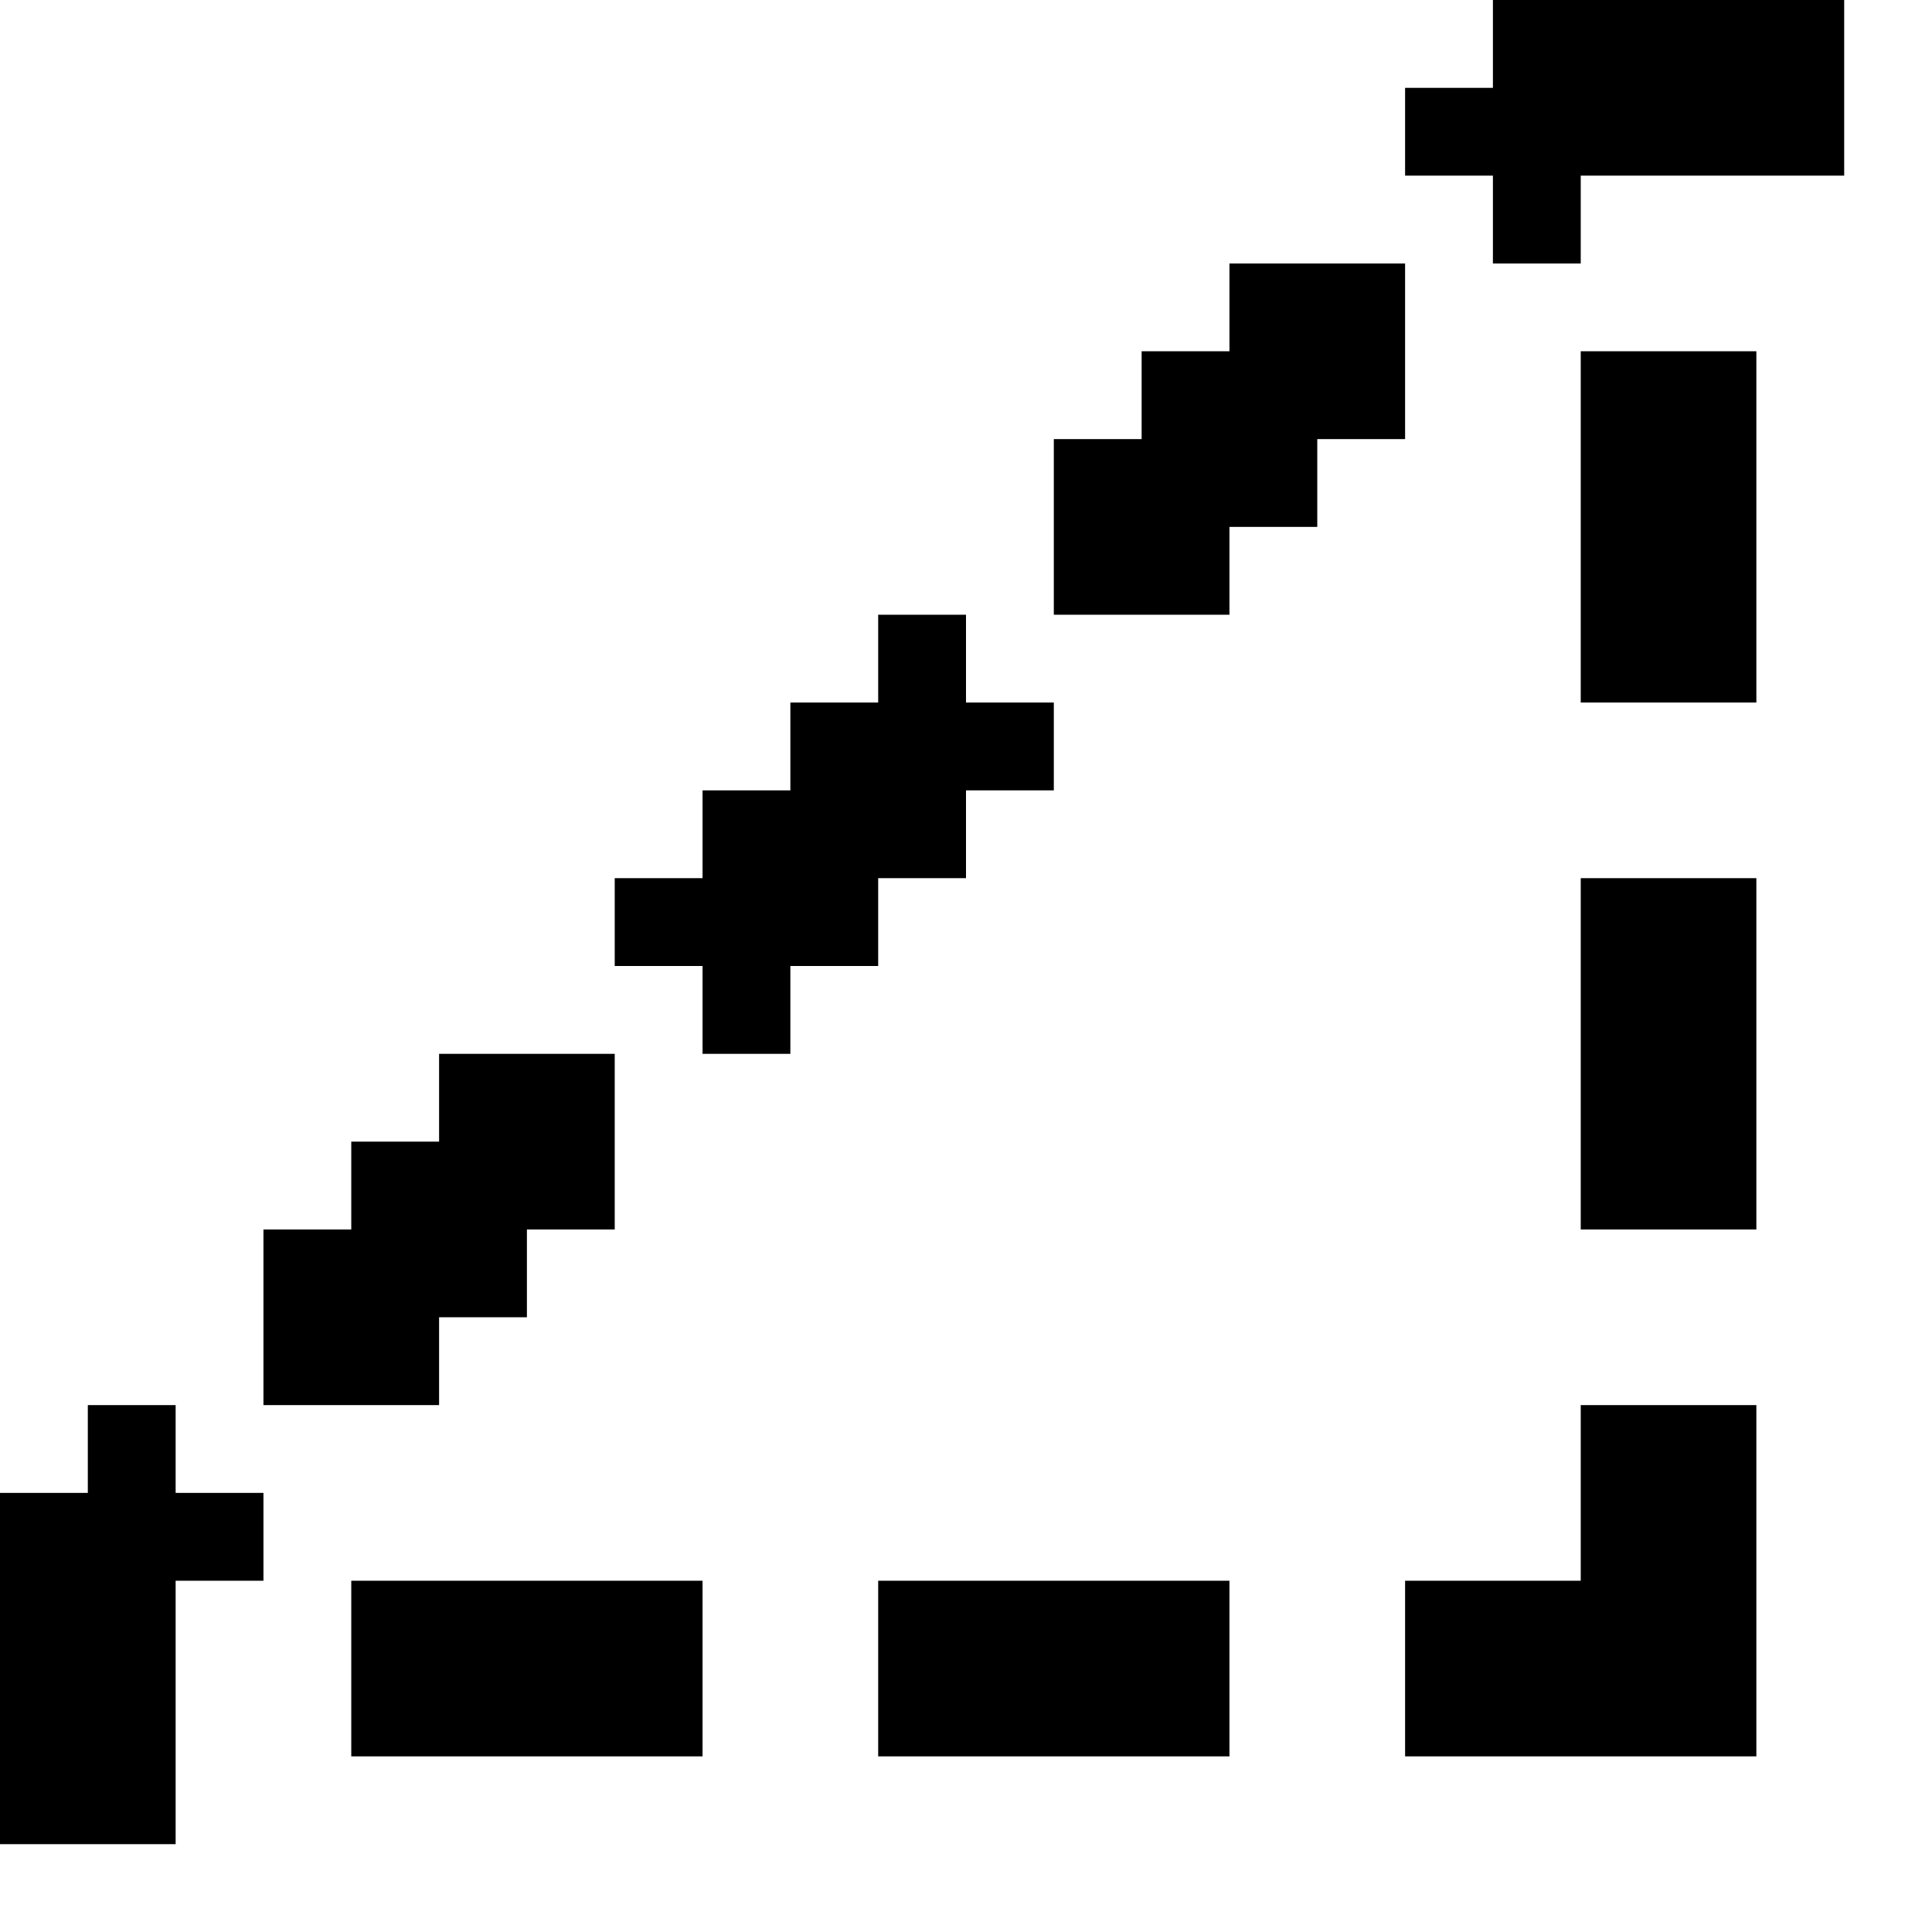 <svg xmlns="http://www.w3.org/2000/svg" width="3em" height="3em" viewBox="0 0 22 22"><path fill="currentColor" d="M18 3h-1V2h-1V1h1V0h4v2h-3m-4 5h-2V5h1V4h1V3h2v2h-1v1h-1m6 2h-2V4h2M9 12H8v-1H7v-1h1V9h1V8h1V7h1v1h1v1h-1v1h-1v1H9m11 3h-2v-4h2M5 16H3v-2h1v-1h1v-1h2v2H6v1H5m3 5H4v-2h4m6 2h-4v-2h4m6 2h-4v-2h2v-2h2M2 21H0v-4h1v-1h1v1h1v1H2Z"/></svg>